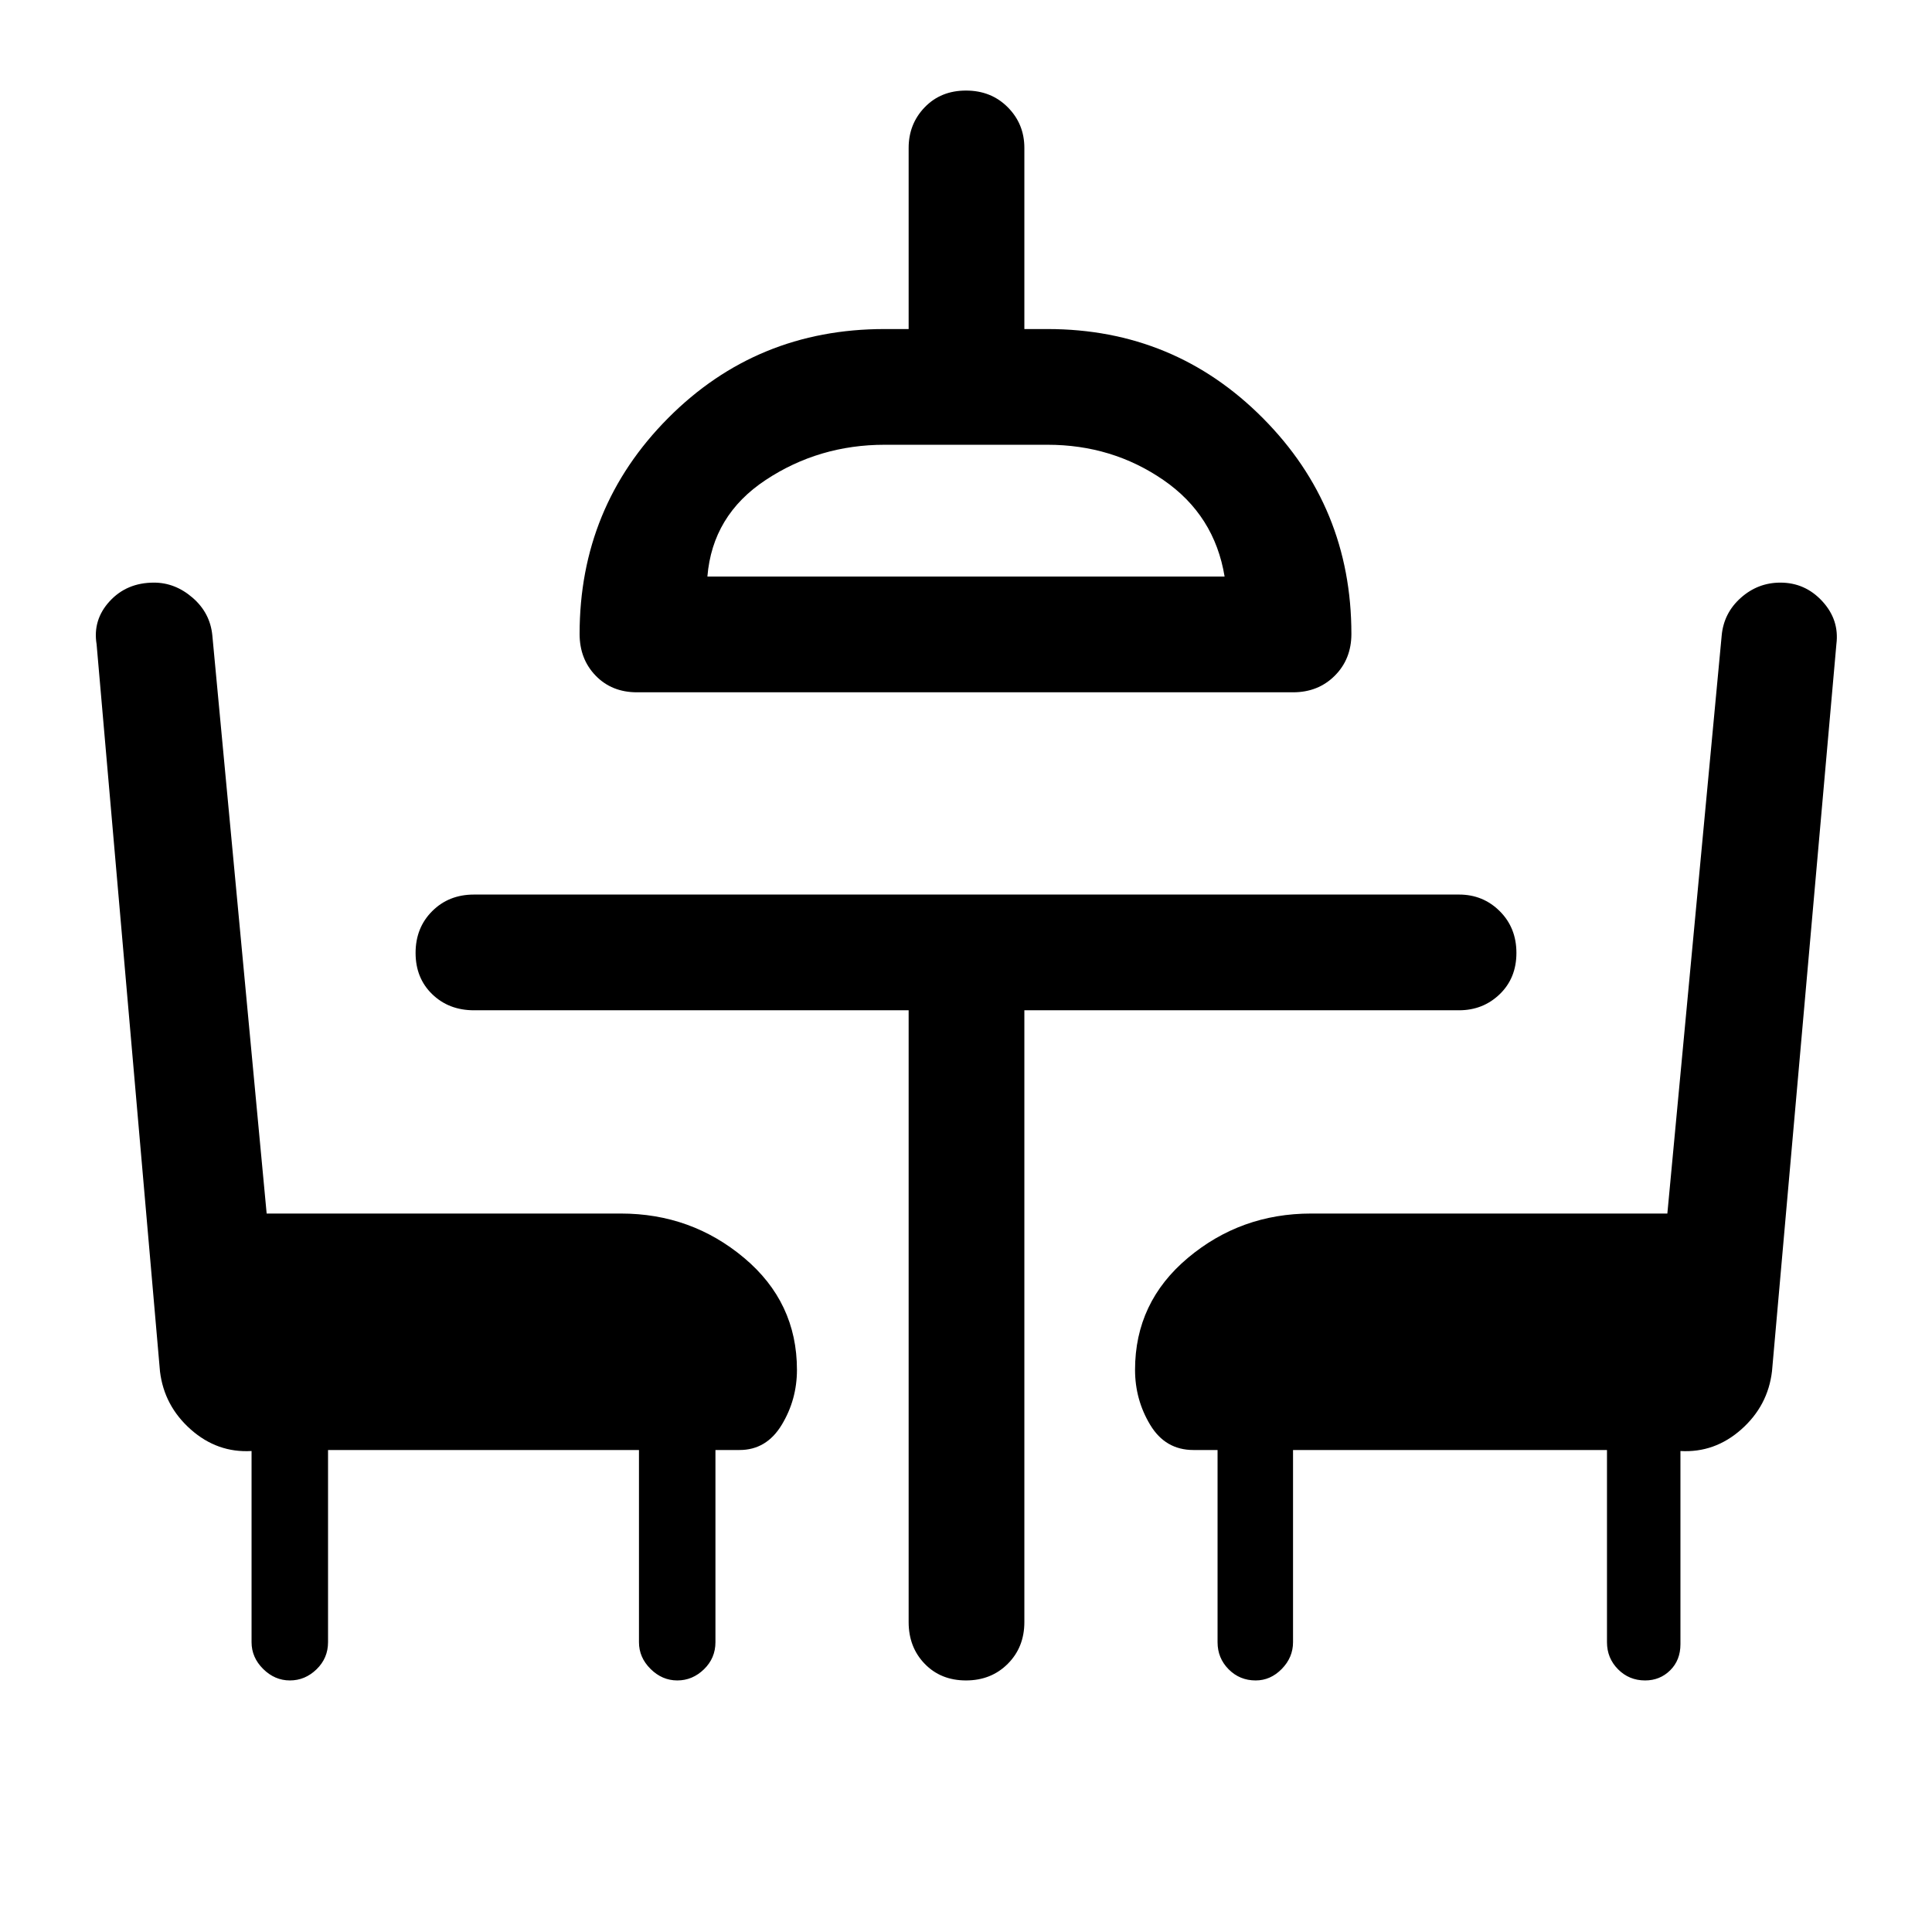 <svg xmlns="http://www.w3.org/2000/svg" height="48" viewBox="0 -960 960 960" width="48"><path d="M163-239.5v95.5q0 7.92-5.7 13.46-5.71 5.54-13.25 5.54-7.55 0-13.3-5.72Q125-136.43 125-144v-95q-17 1-30.21-10.71T79.5-278.5L48-639.86q-2-12.15 6.5-21.4 8.5-9.24 22-9.24 10.55 0 19.24 7.54 8.69 7.54 9.77 18.71L132.5-357h176q34.97 0 61.23 22.03Q396-312.94 396-279.34q0 14.84-7.57 27.34t-20.93 12.5h-12v95.5q0 7.92-5.7 13.46-5.71 5.54-13.25 5.54-7.55 0-13.3-5.72-5.75-5.71-5.75-13.28v-95.5H163ZM316.5-616q-12.5 0-20.5-8.25T288-645q0-63 43.98-107.25 43.99-44.25 107.52-44.25h12v-90q0-11.92 8-20.21 8-8.29 20.5-8.29t20.75 8.29q8.25 8.29 8.25 20.21v90h11.5q63 0 107 44.25t44 107.25q0 12.5-8.25 20.75T642.5-616h-326Zm35-57.5h257q-5-30.5-30.44-48T520.5-739h-80.89q-32.68 0-59.14 17.5-26.47 17.5-28.97 48ZM817.44-125q-7.94 0-13.44-5.54-5.5-5.54-5.5-13.46v-95.5h-156v95.5q0 7.57-5.59 13.28-5.59 5.72-12.97 5.72-7.94 0-13.44-5.54-5.5-5.54-5.5-13.46v-95.5h-12q-13.94 0-21.47-12.5-7.53-12.5-7.53-27.34 0-33.6 26.27-55.63Q616.53-357 651.5-357h177l27-287.25q1.04-11.17 9.52-18.71 8.48-7.54 19.64-7.54 12.31 0 20.83 9.25Q914-652 912.5-640l-32 361.33q-2 17.17-15.25 28.92T835-239v96q0 7.92-5.09 12.96-5.09 5.04-12.47 5.04ZM480-673.5ZM451.5-458h-216q-12.5 0-20.75-8t-8.25-20.5q0-12.5 8.25-20.75t20.75-8.25H725q11.92 0 20.21 8.25 8.29 8.25 8.29 20.75t-8.29 20.5q-8.29 8-20.21 8H509v304q0 12.5-8.25 20.75T480-125q-12.5 0-20.5-8.25t-8-20.75v-304Z"/></svg>